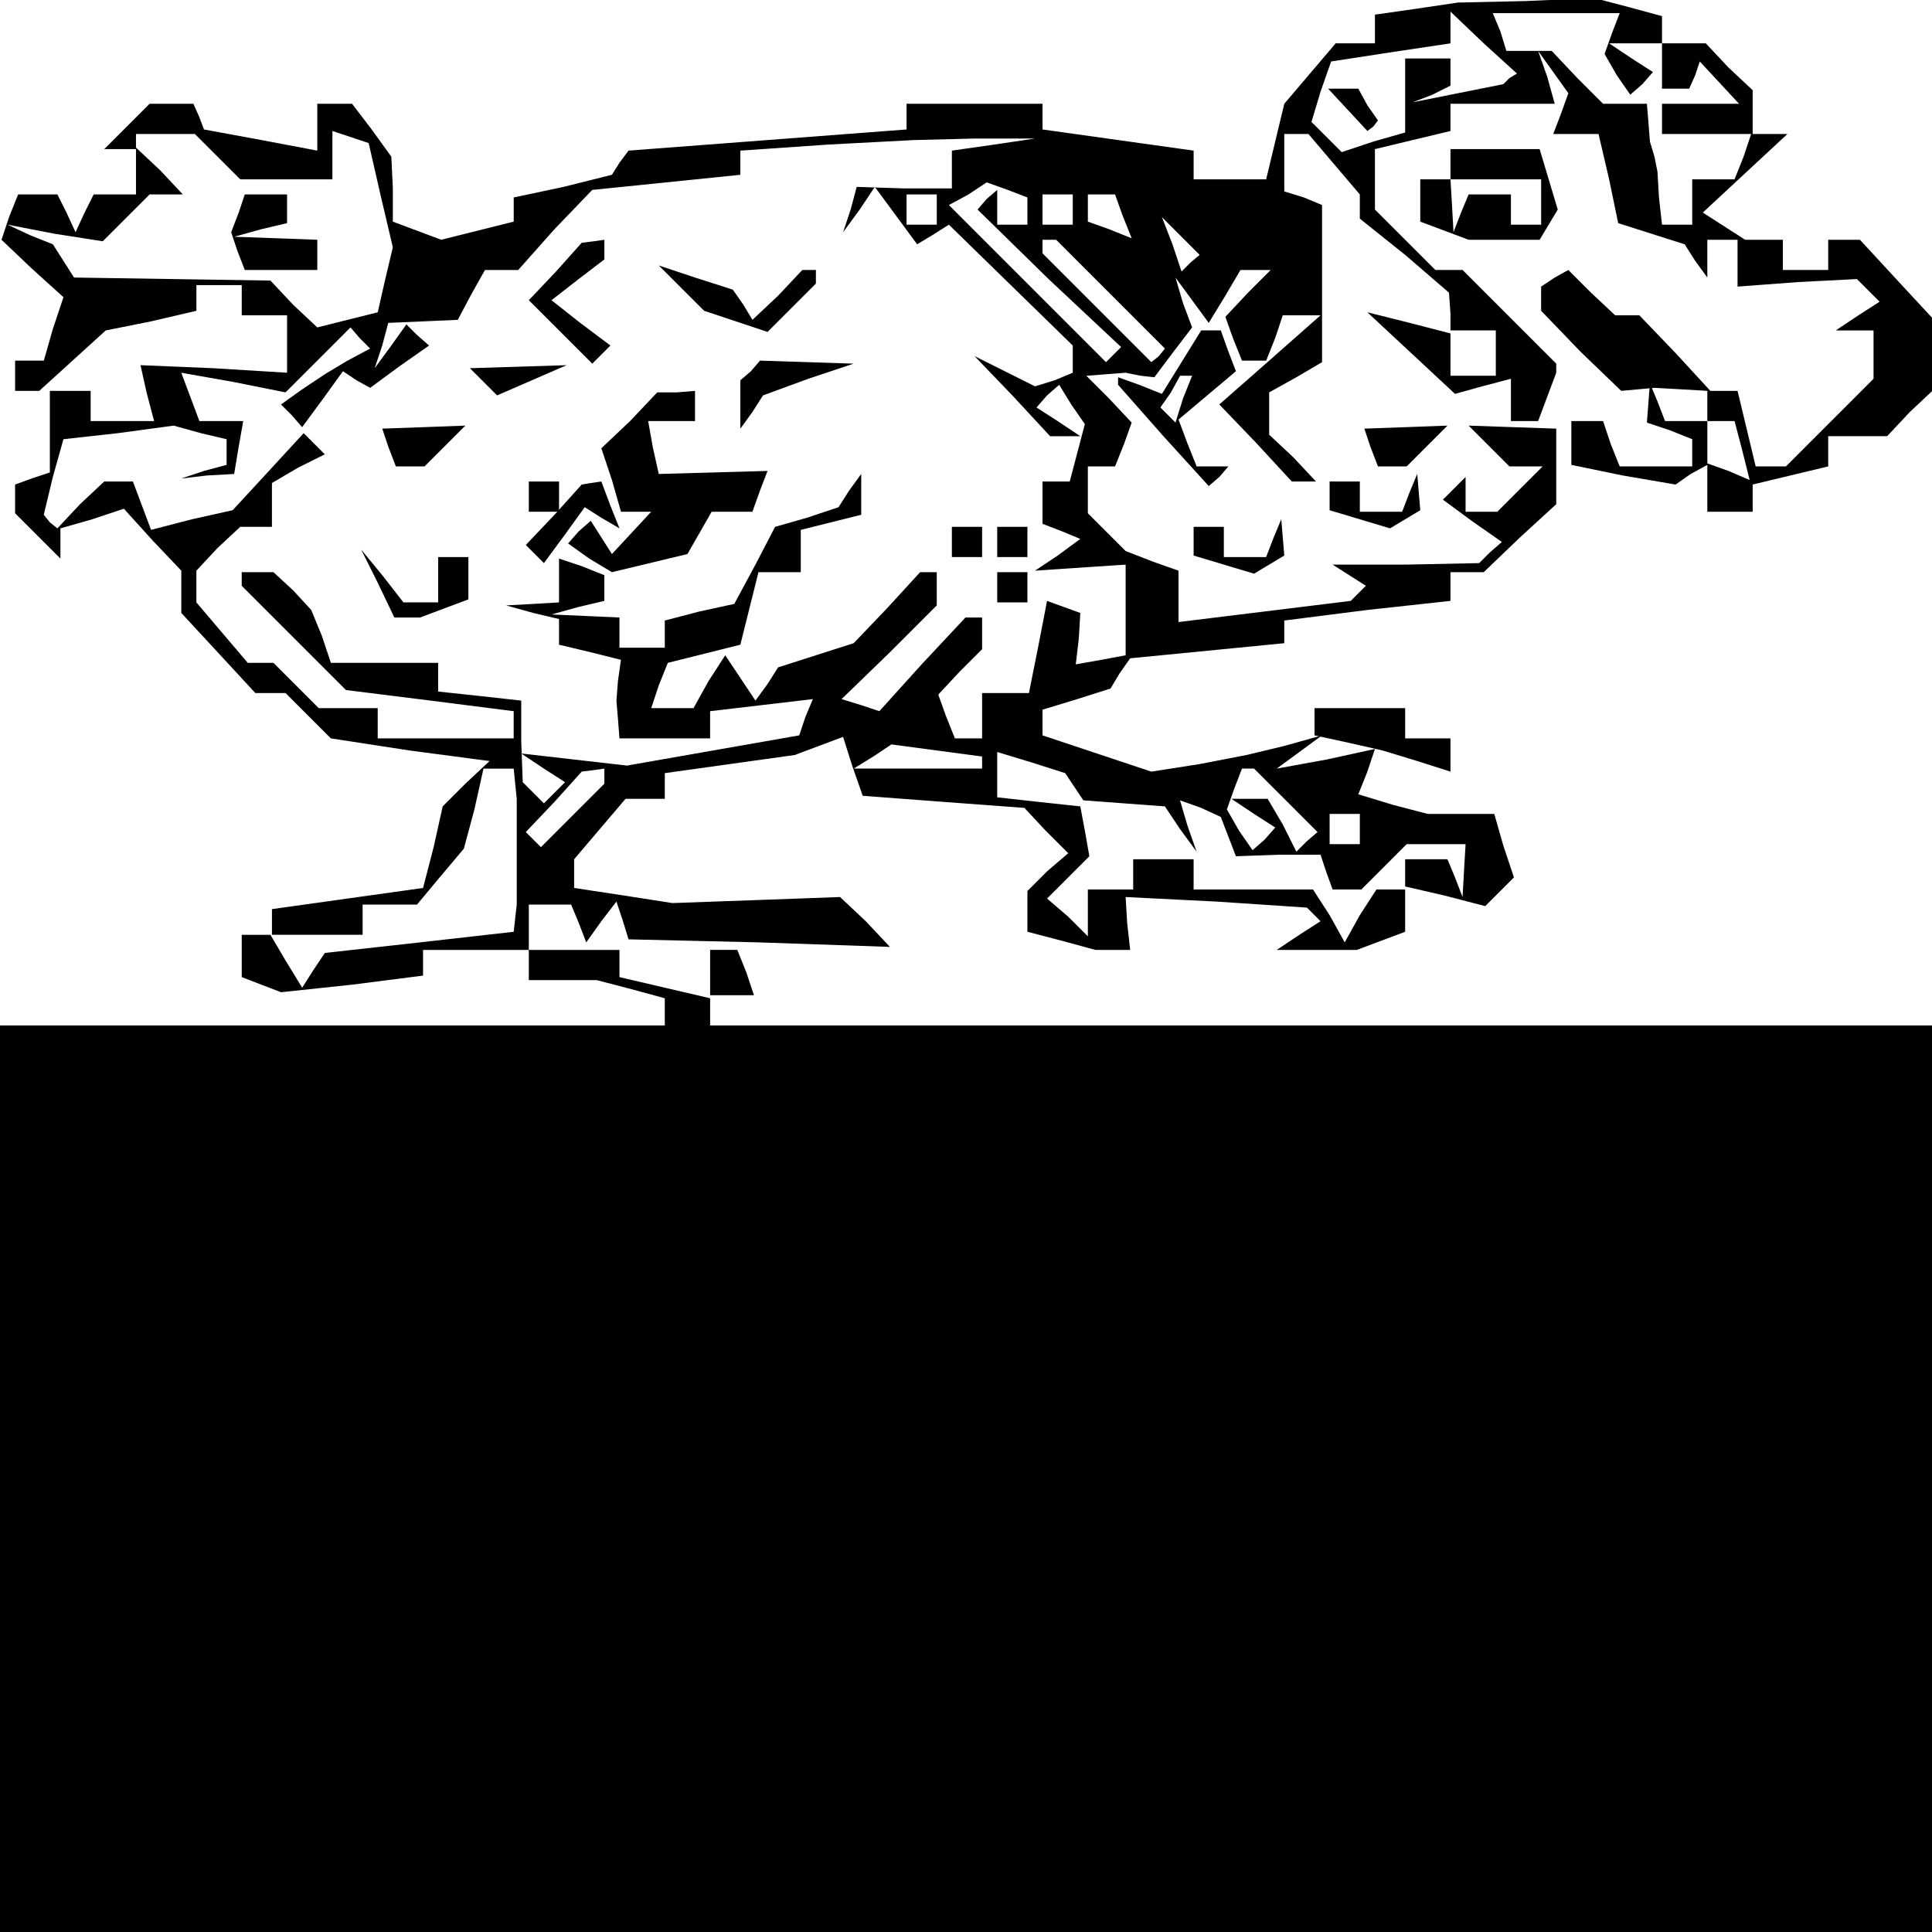 <?xml version="1.0" standalone="no"?>
<!DOCTYPE svg PUBLIC "-//W3C//DTD SVG 20010904//EN"
 "http://www.w3.org/TR/2001/REC-SVG-20010904/DTD/svg10.dtd">
<svg version="1.0" xmlns="http://www.w3.org/2000/svg"
 width="468pt" height="468pt" viewBox="0 0 468 468"
 preserveAspectRatio="xMidYMid meet">
<g transform="translate(0,468) scale(0.366,-0.366)"
fill="#000000" stroke="none">
<path d="M938 1273 l-28 -4 0 -10 0 -9 -13 0 -13 0 -17 -20 -17 -20 -6 -25 -6
-25 -24 0 -24 0 0 10 0 9 -50 7 -50 7 0 8 0 9 -45 0 -45 0 0 -9 0 -8 -92 -7
-92 -7 -6 -8 -5 -8 -32 -8 -33 -7 0 -8 0 -8 -24 -6 -24 -6 -16 6 -16 6 0 22
-1 21 -13 18 -13 17 -12 0 -11 0 0 -15 0 -16 -37 7 -38 7 -3 8 -4 9 -15 0 -14
0 -15 -15 -15 -15 10 0 11 0 0 -15 0 -15 -14 0 -14 0 -6 -12 -6 -13 -6 13 -6
12 -13 0 -13 0 -6 -15 -5 -15 20 -19 21 -19 -7 -21 -6 -21 -10 0 -9 0 0 -10 0
-10 8 0 8 0 22 20 22 20 30 6 30 7 0 8 0 9 15 0 15 0 0 -10 0 -10 15 0 15 0 0
-19 0 -19 -49 3 -48 2 4 -18 5 -19 -21 0 -21 0 0 10 0 10 -14 0 -13 0 0 -27 0
-27 -12 -4 -11 -4 0 -10 0 -9 15 -15 15 -15 0 10 0 10 21 6 21 7 19 -21 19
-20 0 -14 0 -14 25 -27 24 -26 10 0 10 0 15 -15 15 -15 52 -8 53 -7 -16 -15
-15 -15 -6 -27 -7 -27 -50 -7 -50 -7 0 -8 0 -9 30 0 30 0 0 10 0 10 18 0 18 0
15 18 16 19 7 26 6 27 10 0 10 0 1 -10 1 -10 0 -35 0 -35 -1 -9 -1 -9 -62 -7
-63 -7 -8 -12 -7 -11 -11 18 -10 17 -9 0 -10 0 0 -14 0 -14 13 -5 13 -5 47 5
47 6 0 8 0 9 35 0 35 0 0 -10 0 -10 23 0 22 0 23 -6 22 -6 0 -9 0 -9 -220 0
-220 0 0 -300 0 -300 640 0 640 0 0 300 0 300 -405 0 -405 0 0 9 0 9 -30 7
-30 7 0 9 0 9 -30 0 -30 0 0 15 0 15 14 0 14 0 5 -12 5 -13 10 14 10 13 4 -12
4 -13 86 -2 87 -3 -16 17 -17 16 -55 -2 -56 -2 -32 5 -33 5 0 9 0 10 17 20 17
20 13 0 13 0 0 9 0 8 43 6 43 6 16 6 16 6 6 -19 7 -20 53 -4 54 -4 14 -15 15
-15 -14 -12 -13 -13 0 -13 0 -14 23 -6 22 -6 11 0 12 0 -2 18 -1 17 60 -3 60
-4 5 -5 4 -4 -14 -9 -15 -10 27 0 26 0 16 6 16 6 0 14 0 14 -10 0 -9 0 -11
-17 -10 -18 -10 18 -11 17 -39 0 -40 0 0 10 0 10 -20 0 -20 0 0 -10 0 -10 -15
0 -15 0 0 -15 0 -16 -13 13 -14 12 14 14 14 14 -3 17 -3 16 -28 3 -27 3 0 15
0 15 23 -7 22 -7 6 -9 6 -9 27 -2 27 -2 10 -15 11 -15 -6 17 -5 17 14 -5 13
-6 5 -13 5 -13 28 1 28 0 4 -12 4 -11 10 0 9 0 15 15 15 15 20 0 19 0 -1 -17
-1 -18 -5 13 -5 12 -14 0 -14 0 0 -9 0 -9 26 -6 27 -7 9 9 10 10 -7 21 -6 21
-22 0 -22 0 -23 6 -23 7 6 15 5 15 -32 -7 -33 -6 15 11 15 11 -25 -7 -25 -6
-31 -6 -32 -5 -36 12 -36 12 0 8 0 9 23 7 22 7 6 10 7 10 51 5 51 5 0 7 0 8
55 7 55 6 0 10 0 9 11 0 11 0 24 23 24 22 0 25 0 25 -29 1 -29 1 13 -13 14
-14 11 0 11 0 -15 -15 -15 -15 -10 0 -11 0 0 12 0 11 -7 -7 -8 -8 19 -14 20
-14 -8 -7 -7 -7 -49 -1 -48 0 11 -7 11 -7 -5 -5 -5 -5 -57 -7 -57 -7 0 17 0
17 -17 6 -18 7 -12 12 -13 13 0 15 0 16 9 0 9 0 6 15 5 14 -15 16 -15 15 13 1
13 1 10 -2 9 -1 12 16 13 17 -6 16 -5 17 11 -15 11 -15 11 18 10 17 10 0 10 0
-15 -15 -15 -16 5 -14 6 -15 8 0 8 0 6 15 5 15 12 0 13 0 -34 -30 -33 -29 24
-25 24 -26 8 0 8 0 -15 16 -16 15 0 14 0 14 18 10 17 10 0 52 0 52 -12 5 -13
4 0 19 0 19 8 0 8 0 17 -20 17 -20 0 -8 0 -8 30 -24 29 -25 1 -14 0 -13 -27 7
-28 7 29 -27 29 -27 18 5 19 5 0 -14 0 -14 9 0 9 0 6 16 6 16 0 3 0 3 -31 31
-31 31 -9 0 -9 0 -20 20 -20 20 0 20 0 20 25 6 25 6 0 9 0 9 35 0 34 0 -5 18
-6 17 10 -14 10 -14 -5 -14 -5 -13 15 0 15 0 7 -30 6 -29 22 -7 22 -7 7 -11 8
-11 0 13 0 12 10 0 10 0 0 -15 0 -16 40 3 39 2 8 -8 7 -7 -14 -9 -15 -10 13 0
12 0 0 -16 0 -16 -29 -29 -29 -29 -10 0 -10 0 -6 25 -6 25 -9 0 -9 0 -23 25
-24 25 -8 0 -8 0 -16 15 -15 15 -9 -5 -9 -6 0 -8 0 -8 26 -27 27 -26 11 1 11
1 18 -1 17 -1 0 -10 0 -10 -14 0 -14 0 -5 13 -5 12 -1 -13 -1 -13 15 -5 15 -6
0 -9 0 -9 -24 0 -24 0 -6 15 -5 15 -11 0 -10 0 0 -15 0 -14 34 -7 35 -6 10 7
11 6 0 -15 0 -16 15 0 15 0 0 9 0 9 25 6 25 6 0 10 0 10 19 0 20 0 15 16 16
15 0 23 0 23 -25 27 -24 26 -11 0 -10 0 0 -10 0 -10 -15 0 -15 0 0 10 0 10
-12 0 -13 0 -14 9 -14 9 28 26 28 26 -12 0 -11 0 0 14 0 15 -16 15 -15 16 -15
0 -14 0 0 -15 0 -15 9 0 9 0 4 9 3 9 13 -14 13 -14 -26 0 -25 0 0 -10 0 -10
30 0 29 0 -5 -15 -6 -15 -14 0 -14 0 0 -15 0 -15 -10 0 -10 0 -2 18 -1 17 -2
10 -3 10 -1 13 -1 12 -14 0 -15 0 -17 17 -17 18 -15 0 -15 0 -4 13 -5 12 42 0
42 0 -5 -13 -5 -14 8 -14 9 -13 8 7 7 8 -14 9 -15 10 18 0 17 0 0 9 0 9 -22 6
-23 6 -45 -2 -45 -1 -27 -4z m61 -46 l-4 -4 -30 -6 -30 -6 13 5 12 6 0 9 0 9
-15 0 -15 0 0 -24 0 -25 -21 -6 -21 -7 -10 10 -10 10 6 20 7 20 39 6 40 6 0
11 0 10 22 -21 22 -20 -5 -3z m-855 -52 l15 -15 30 0 31 0 0 16 0 16 12 -4 12
-4 8 -35 8 -34 -5 -21 -5 -22 -20 -5 -20 -5 -16 15 -15 16 -65 1 -65 1 -7 11
-7 11 -15 6 -15 7 31 -6 32 -5 15 15 16 16 11 0 11 0 -15 16 -16 15 0 5 0 4
19 0 20 0 15 -15z m514 8 l-28 -4 0 -13 0 -12 -32 0 -31 1 -4 -15 -5 -15 11
15 10 15 14 -19 14 -19 10 6 11 7 41 -40 41 -40 0 -9 0 -9 -12 -5 -13 -4 -20
10 -20 10 25 -26 25 -27 10 0 10 0 -15 10 -14 9 7 8 8 7 8 -13 9 -13 -5 -19
-5 -19 -9 0 -9 0 0 -14 0 -14 13 -5 12 -5 -15 -11 -15 -10 30 2 30 2 0 -30 0
-30 -16 -3 -17 -3 2 17 1 17 -11 4 -11 4 -6 -31 -6 -30 -16 0 -15 0 0 -15 0
-15 -9 0 -9 0 -6 15 -5 14 14 15 15 15 0 10 0 11 -6 0 -5 0 -29 -31 -28 -31
-12 4 -13 4 32 31 31 31 0 11 0 11 -5 0 -6 0 -22 -24 -22 -23 -25 -8 -25 -8
-7 -11 -8 -11 -10 15 -10 15 -11 -17 -10 -18 -14 0 -14 0 5 15 6 15 24 6 24 6
6 24 6 24 14 0 14 0 0 14 0 14 20 5 20 5 0 14 0 13 -8 -11 -7 -11 -21 -7 -21
-6 -13 -25 -14 -26 -23 -5 -23 -6 0 -9 0 -9 -15 0 -15 0 0 10 0 10 -22 1 -23
1 18 5 17 4 0 9 0 8 -15 6 -15 5 0 -14 0 -15 -17 -1 -18 -1 18 -5 17 -4 0 -9
0 -8 21 -5 20 -5 -2 -14 -1 -13 1 -12 1 -13 30 0 30 0 0 9 0 9 34 4 34 4 -5
-12 -4 -12 -57 -10 -57 -10 -35 4 -35 4 15 -10 14 -9 -7 -7 -7 -7 -7 7 -7 7
-1 27 0 27 -27 3 -28 3 0 10 0 9 -35 0 -36 0 -6 18 -7 17 -12 13 -13 12 -10 0
-11 0 0 -5 0 -4 35 -35 34 -34 56 -7 55 -7 0 -9 0 -9 -45 0 -45 0 0 10 0 10
-19 0 -20 0 -15 15 -15 15 -8 0 -9 0 -17 20 -17 20 0 11 0 10 14 15 15 14 10
0 11 0 0 15 0 14 17 10 18 9 -7 7 -7 7 -23 -25 -24 -26 -27 -6 -27 -7 -6 16
-6 16 -10 0 -9 0 -16 -15 -15 -16 -5 4 -4 5 6 25 7 25 36 4 37 5 18 -5 17 -4
0 -8 0 -9 -15 -4 -15 -5 17 2 18 1 3 18 3 17 -14 0 -15 0 -6 16 -6 16 34 -6
35 -7 21 21 22 22 6 -7 7 -7 -15 -8 -15 -9 -15 -10 -14 -10 7 -7 7 -8 14 19
13 18 9 -6 9 -5 19 14 20 14 -8 7 -7 7 -10 -14 -11 -15 5 15 4 15 23 1 23 1 9
17 9 16 11 0 11 0 24 27 25 26 49 5 49 5 0 8 0 8 58 4 57 3 40 1 40 0 -27 -4z
m22 -44 l0 -9 -10 0 -10 0 0 12 0 11 -7 -6 -6 -7 47 -46 48 -45 -5 -5 -5 -5
-52 52 -52 52 13 7 12 8 14 -5 13 -5 0 -9z m-60 1 l0 -10 -10 0 -10 0 0 10 0
10 10 0 10 0 0 -10z m90 0 l0 -10 -10 0 -10 0 0 10 0 10 10 0 10 0 0 -10z m33
-4 l6 -15 -15 6 -14 5 0 9 0 9 9 0 9 0 5 -14z m45 -31 l-6 -6 -6 18 -7 18 12
-12 13 -13 -6 -5z m-53 -21 l36 -36 -4 -5 -5 -4 -36 36 -36 36 0 4 0 5 5 0 4
0 36 -36z m255 -39 l0 -15 -15 0 -15 0 0 15 0 15 15 0 15 0 0 -15z m163 -64
l5 -20 -14 6 -14 5 0 14 0 14 9 0 9 0 5 -19z m-503 -207 l0 -4 -42 0 -43 0 13
8 12 8 30 -4 30 -4 0 -4z m-250 -9 l0 -5 -21 -21 -21 -21 -5 5 -5 5 19 20 18
20 8 1 7 1 0 -5z m451 -16 l21 -21 -7 -6 -7 -7 -9 18 -10 17 -12 0 -12 0 15
-10 14 -9 -7 -8 -8 -7 -9 13 -8 14 5 14 5 13 4 0 4 0 21 -21z m49 -19 l0 -10
-10 0 -10 0 0 10 0 10 10 0 10 0 0 -10z"/>
<path d="M892 1206 l13 -14 4 3 3 4 -7 10 -6 11 -10 0 -10 0 13 -14z"/>
<path d="M158 1138 l-5 -13 4 -12 5 -13 24 0 24 0 0 10 0 10 -27 1 -28 1 18 5
17 4 0 10 0 9 -14 0 -14 0 -4 -12z"/>
<path d="M368 1099 l-18 -19 21 -21 21 -21 6 6 6 6 -20 15 -19 15 18 14 17 13
0 7 0 6 -7 -1 -8 -1 -17 -19z"/>
<path d="M451 1088 l15 -15 21 -7 21 -7 16 16 16 16 0 5 0 4 -4 0 -5 0 -16
-17 -17 -16 -6 10 -7 10 -25 8 -24 8 15 -15z"/>
<path d="M320 1026 l9 -9 23 10 23 10 -32 -1 -32 -1 9 -9z"/>
<path d="M497 1033 l-7 -6 0 -16 0 -16 8 11 7 11 30 11 30 10 -31 1 -31 1 -6
-7z"/>
<path d="M417 1000 l-19 -18 7 -21 6 -21 10 0 10 0 -13 -14 -13 -14 -7 11 -7
11 -8 -7 -7 -8 14 -10 15 -9 25 6 25 6 8 14 8 14 13 0 14 0 5 14 5 13 -36 -1
-36 -1 -4 18 -3 17 15 0 16 0 0 10 0 10 -12 -1 -13 0 -18 -19z"/>
<path d="M257 983 l5 -13 10 0 9 0 14 14 13 13 -27 -1 -28 -1 4 -12z"/>
<path d="M350 950 l0 -10 10 0 10 0 0 10 0 10 -10 0 -10 0 0 -10z"/>
<path d="M367 938 l-19 -20 6 -6 6 -6 14 19 13 18 11 -7 12 -7 -6 15 -6 16 -7
-1 -6 -1 -18 -20z"/>
<path d="M630 920 l0 -10 10 0 10 0 0 10 0 10 -10 0 -10 0 0 -10z"/>
<path d="M660 920 l0 -10 10 0 10 0 0 10 0 10 -10 0 -10 0 0 -10z"/>
<path d="M250 893 l11 -23 9 0 8 0 16 6 16 6 0 14 0 14 -10 0 -10 0 0 -15 0
-15 -11 0 -12 0 -14 18 -14 17 11 -22z"/>
<path d="M660 890 l0 -10 10 0 10 0 0 10 0 10 -10 0 -10 0 0 -10z"/>
<path d="M960 1170 l0 -10 30 0 30 0 0 -15 0 -15 -10 0 -10 0 0 10 0 10 -14 0
-14 0 -5 -12 -5 -13 -1 18 -1 17 -10 0 -10 0 0 -14 0 -14 16 -6 16 -6 23 0 24
0 6 10 6 10 -6 20 -6 20 -30 0 -29 0 0 -10z"/>
<path d="M782 1039 l-13 -21 -15 6 -14 5 0 -3 0 -2 30 -34 30 -33 7 6 6 7 -10
0 -11 0 -6 15 -6 16 19 16 19 16 -5 13 -5 14 -7 0 -6 0 -13 -21z m1 -24 l-5
-16 -5 5 -5 5 7 10 6 11 4 0 4 0 -6 -15z"/>
<path d="M907 983 l5 -13 10 0 9 0 14 14 13 13 -27 -1 -28 -1 4 -12z"/>
<path d="M880 951 l0 -10 20 -6 20 -6 10 6 10 6 -1 12 -1 12 -5 -12 -5 -13
-14 0 -14 0 0 10 0 10 -10 0 -10 0 0 -9z"/>
<path d="M790 921 l0 -10 20 -6 20 -6 10 6 10 6 -1 12 -1 12 -5 -12 -5 -13
-14 0 -14 0 0 10 0 10 -10 0 -10 0 0 -9z"/>
<path d="M870 801 l0 -9 23 -5 22 -5 23 -7 22 -7 0 11 0 11 -15 0 -15 0 0 10
0 10 -30 0 -30 0 0 -9z"/>
<path d="M470 635 l0 -15 15 0 14 0 -5 15 -6 15 -9 0 -9 0 0 -15z"/>
</g>
</svg>
